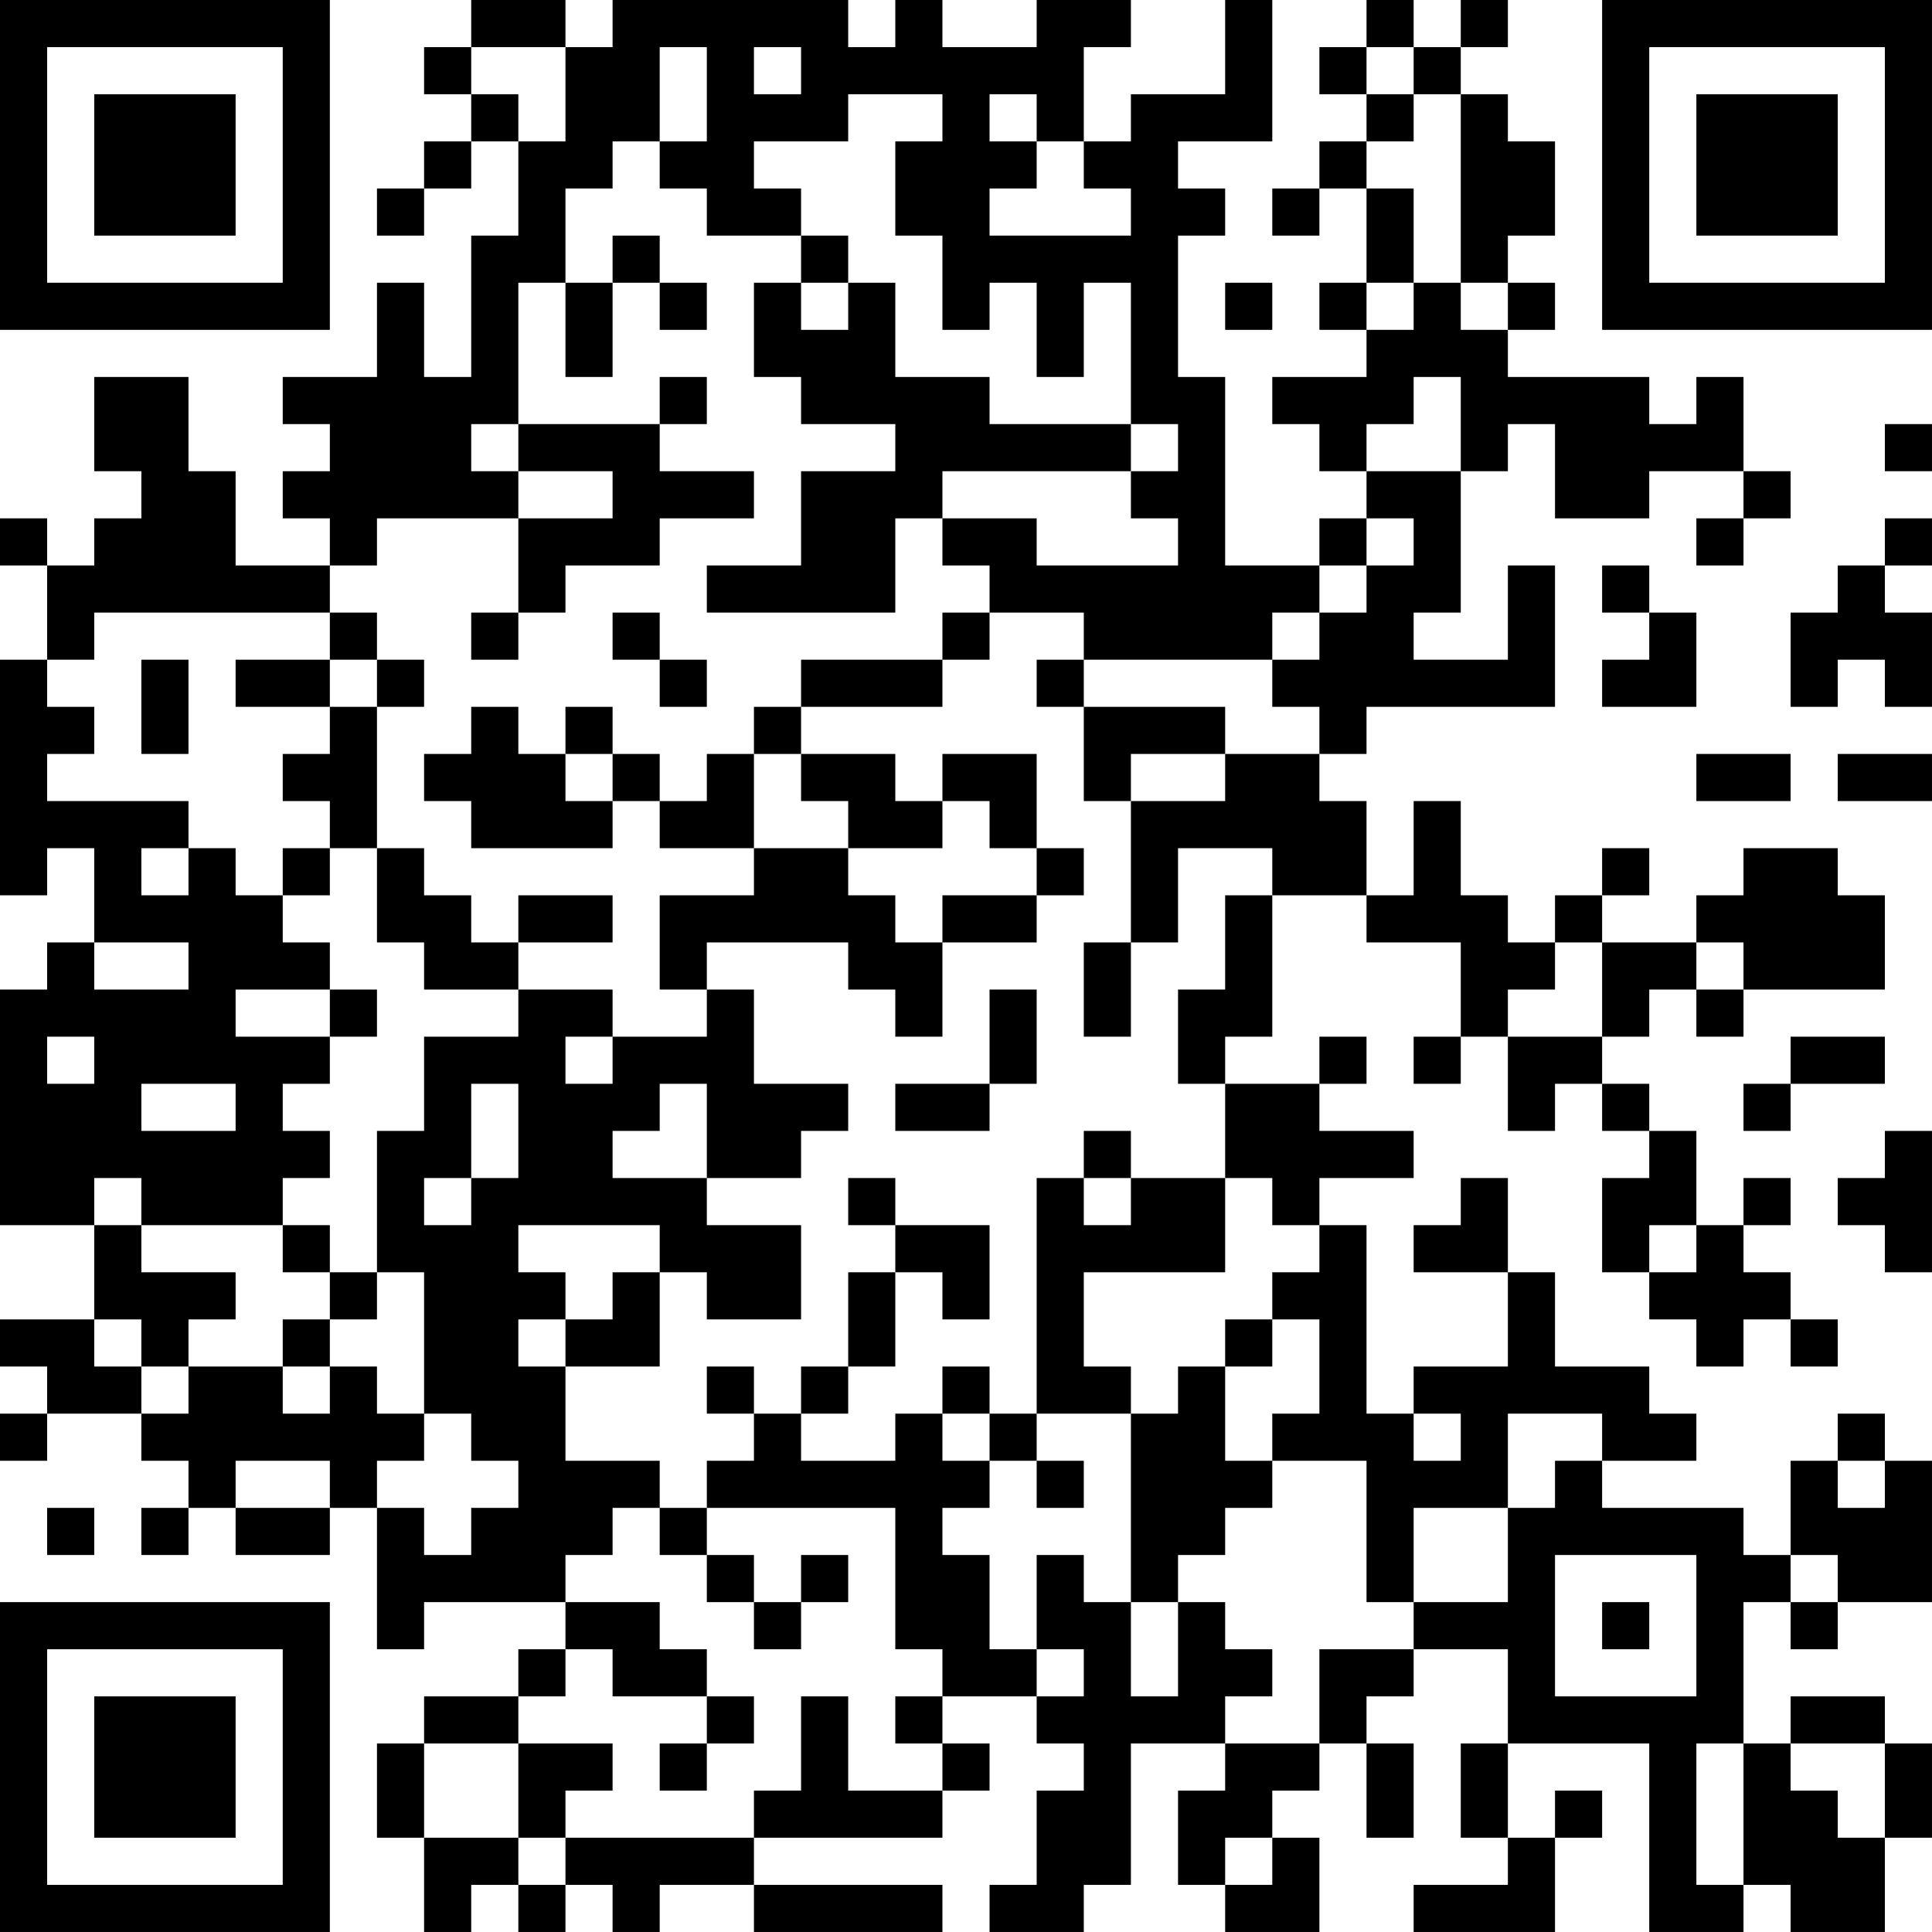 <?xml version="1.0" encoding="UTF-8"?>
<svg xmlns="http://www.w3.org/2000/svg" version="1.1" width="200" height="200" viewBox="0 0 200 200"><rect x="0" y="0" width="200" height="200" fill="#ffffff"/><g transform="scale(4.878)"><g transform="translate(0,0)"><path fill-rule="evenodd" d="M10 0L10 1L9 1L9 2L10 2L10 3L9 3L9 4L8 4L8 5L9 5L9 4L10 4L10 3L11 3L11 5L10 5L10 8L9 8L9 6L8 6L8 8L6 8L6 9L7 9L7 10L6 10L6 11L7 11L7 12L5 12L5 10L4 10L4 8L2 8L2 10L3 10L3 11L2 11L2 12L1 12L1 11L0 11L0 12L1 12L1 14L0 14L0 19L1 19L1 18L2 18L2 20L1 20L1 21L0 21L0 26L2 26L2 28L0 28L0 29L1 29L1 30L0 30L0 31L1 31L1 30L3 30L3 31L4 31L4 32L3 32L3 33L4 33L4 32L5 32L5 33L7 33L7 32L8 32L8 35L9 35L9 34L12 34L12 35L11 35L11 36L9 36L9 37L8 37L8 39L9 39L9 41L10 41L10 40L11 40L11 41L12 41L12 40L13 40L13 41L14 41L14 40L16 40L16 41L20 41L20 40L16 40L16 39L20 39L20 38L21 38L21 37L20 37L20 36L22 36L22 37L23 37L23 38L22 38L22 40L21 40L21 41L23 41L23 40L24 40L24 37L26 37L26 38L25 38L25 40L26 40L26 41L28 41L28 39L27 39L27 38L28 38L28 37L29 37L29 39L30 39L30 37L29 37L29 36L30 36L30 35L32 35L32 37L31 37L31 39L32 39L32 40L30 40L30 41L33 41L33 39L34 39L34 38L33 38L33 39L32 39L32 37L35 37L35 41L37 41L37 40L38 40L38 41L40 41L40 39L41 39L41 37L40 37L40 36L38 36L38 37L37 37L37 34L38 34L38 35L39 35L39 34L41 34L41 31L40 31L40 30L39 30L39 31L38 31L38 33L37 33L37 32L34 32L34 31L36 31L36 30L35 30L35 29L33 29L33 27L32 27L32 25L31 25L31 26L30 26L30 27L32 27L32 29L30 29L30 30L29 30L29 26L28 26L28 25L30 25L30 24L28 24L28 23L29 23L29 22L28 22L28 23L26 23L26 22L27 22L27 19L29 19L29 20L31 20L31 22L30 22L30 23L31 23L31 22L32 22L32 24L33 24L33 23L34 23L34 24L35 24L35 25L34 25L34 27L35 27L35 28L36 28L36 29L37 29L37 28L38 28L38 29L39 29L39 28L38 28L38 27L37 27L37 26L38 26L38 25L37 25L37 26L36 26L36 24L35 24L35 23L34 23L34 22L35 22L35 21L36 21L36 22L37 22L37 21L40 21L40 19L39 19L39 18L37 18L37 19L36 19L36 20L34 20L34 19L35 19L35 18L34 18L34 19L33 19L33 20L32 20L32 19L31 19L31 17L30 17L30 19L29 19L29 17L28 17L28 16L29 16L29 15L33 15L33 12L32 12L32 14L30 14L30 13L31 13L31 10L32 10L32 9L33 9L33 11L35 11L35 10L37 10L37 11L36 11L36 12L37 12L37 11L38 11L38 10L37 10L37 8L36 8L36 9L35 9L35 8L32 8L32 7L33 7L33 6L32 6L32 5L33 5L33 3L32 3L32 2L31 2L31 1L32 1L32 0L31 0L31 1L30 1L30 0L29 0L29 1L28 1L28 2L29 2L29 3L28 3L28 4L27 4L27 5L28 5L28 4L29 4L29 6L28 6L28 7L29 7L29 8L27 8L27 9L28 9L28 10L29 10L29 11L28 11L28 12L26 12L26 8L25 8L25 5L26 5L26 4L25 4L25 3L27 3L27 0L26 0L26 2L24 2L24 3L23 3L23 1L24 1L24 0L22 0L22 1L20 1L20 0L19 0L19 1L18 1L18 0L13 0L13 1L12 1L12 0ZM10 1L10 2L11 2L11 3L12 3L12 1ZM14 1L14 3L13 3L13 4L12 4L12 6L11 6L11 9L10 9L10 10L11 10L11 11L8 11L8 12L7 12L7 13L2 13L2 14L1 14L1 15L2 15L2 16L1 16L1 17L4 17L4 18L3 18L3 19L4 19L4 18L5 18L5 19L6 19L6 20L7 20L7 21L5 21L5 22L7 22L7 23L6 23L6 24L7 24L7 25L6 25L6 26L3 26L3 25L2 25L2 26L3 26L3 27L5 27L5 28L4 28L4 29L3 29L3 28L2 28L2 29L3 29L3 30L4 30L4 29L6 29L6 30L7 30L7 29L8 29L8 30L9 30L9 31L8 31L8 32L9 32L9 33L10 33L10 32L11 32L11 31L10 31L10 30L9 30L9 27L8 27L8 24L9 24L9 22L11 22L11 21L13 21L13 22L12 22L12 23L13 23L13 22L15 22L15 21L16 21L16 23L18 23L18 24L17 24L17 25L15 25L15 23L14 23L14 24L13 24L13 25L15 25L15 26L17 26L17 28L15 28L15 27L14 27L14 26L11 26L11 27L12 27L12 28L11 28L11 29L12 29L12 31L14 31L14 32L13 32L13 33L12 33L12 34L14 34L14 35L15 35L15 36L13 36L13 35L12 35L12 36L11 36L11 37L9 37L9 39L11 39L11 40L12 40L12 39L16 39L16 38L17 38L17 36L18 36L18 38L20 38L20 37L19 37L19 36L20 36L20 35L19 35L19 32L15 32L15 31L16 31L16 30L17 30L17 31L19 31L19 30L20 30L20 31L21 31L21 32L20 32L20 33L21 33L21 35L22 35L22 36L23 36L23 35L22 35L22 33L23 33L23 34L24 34L24 36L25 36L25 34L26 34L26 35L27 35L27 36L26 36L26 37L28 37L28 35L30 35L30 34L32 34L32 32L33 32L33 31L34 31L34 30L32 30L32 32L30 32L30 34L29 34L29 31L27 31L27 30L28 30L28 28L27 28L27 27L28 27L28 26L27 26L27 25L26 25L26 23L25 23L25 21L26 21L26 19L27 19L27 18L25 18L25 20L24 20L24 17L26 17L26 16L28 16L28 15L27 15L27 14L28 14L28 13L29 13L29 12L30 12L30 11L29 11L29 12L28 12L28 13L27 13L27 14L23 14L23 13L21 13L21 12L20 12L20 11L22 11L22 12L25 12L25 11L24 11L24 10L25 10L25 9L24 9L24 6L23 6L23 8L22 8L22 6L21 6L21 7L20 7L20 5L19 5L19 3L20 3L20 2L18 2L18 3L16 3L16 4L17 4L17 5L15 5L15 4L14 4L14 3L15 3L15 1ZM16 1L16 2L17 2L17 1ZM29 1L29 2L30 2L30 3L29 3L29 4L30 4L30 6L29 6L29 7L30 7L30 6L31 6L31 7L32 7L32 6L31 6L31 2L30 2L30 1ZM21 2L21 3L22 3L22 4L21 4L21 5L24 5L24 4L23 4L23 3L22 3L22 2ZM13 5L13 6L12 6L12 8L13 8L13 6L14 6L14 7L15 7L15 6L14 6L14 5ZM17 5L17 6L16 6L16 8L17 8L17 9L19 9L19 10L17 10L17 12L15 12L15 13L19 13L19 11L20 11L20 10L24 10L24 9L21 9L21 8L19 8L19 6L18 6L18 5ZM17 6L17 7L18 7L18 6ZM26 6L26 7L27 7L27 6ZM14 8L14 9L11 9L11 10L13 10L13 11L11 11L11 13L10 13L10 14L11 14L11 13L12 13L12 12L14 12L14 11L16 11L16 10L14 10L14 9L15 9L15 8ZM30 8L30 9L29 9L29 10L31 10L31 8ZM40 9L40 10L41 10L41 9ZM40 11L40 12L39 12L39 13L38 13L38 15L39 15L39 14L40 14L40 15L41 15L41 13L40 13L40 12L41 12L41 11ZM34 12L34 13L35 13L35 14L34 14L34 15L36 15L36 13L35 13L35 12ZM7 13L7 14L5 14L5 15L7 15L7 16L6 16L6 17L7 17L7 18L6 18L6 19L7 19L7 18L8 18L8 20L9 20L9 21L11 21L11 20L13 20L13 19L11 19L11 20L10 20L10 19L9 19L9 18L8 18L8 15L9 15L9 14L8 14L8 13ZM13 13L13 14L14 14L14 15L15 15L15 14L14 14L14 13ZM20 13L20 14L17 14L17 15L16 15L16 16L15 16L15 17L14 17L14 16L13 16L13 15L12 15L12 16L11 16L11 15L10 15L10 16L9 16L9 17L10 17L10 18L13 18L13 17L14 17L14 18L16 18L16 19L14 19L14 21L15 21L15 20L18 20L18 21L19 21L19 22L20 22L20 20L22 20L22 19L23 19L23 18L22 18L22 16L20 16L20 17L19 17L19 16L17 16L17 15L20 15L20 14L21 14L21 13ZM3 14L3 16L4 16L4 14ZM7 14L7 15L8 15L8 14ZM22 14L22 15L23 15L23 17L24 17L24 16L26 16L26 15L23 15L23 14ZM12 16L12 17L13 17L13 16ZM16 16L16 18L18 18L18 19L19 19L19 20L20 20L20 19L22 19L22 18L21 18L21 17L20 17L20 18L18 18L18 17L17 17L17 16ZM36 16L36 17L38 17L38 16ZM39 16L39 17L41 17L41 16ZM2 20L2 21L4 21L4 20ZM23 20L23 22L24 22L24 20ZM33 20L33 21L32 21L32 22L34 22L34 20ZM36 20L36 21L37 21L37 20ZM7 21L7 22L8 22L8 21ZM21 21L21 23L19 23L19 24L21 24L21 23L22 23L22 21ZM1 22L1 23L2 23L2 22ZM38 22L38 23L37 23L37 24L38 24L38 23L40 23L40 22ZM3 23L3 24L5 24L5 23ZM10 23L10 25L9 25L9 26L10 26L10 25L11 25L11 23ZM23 24L23 25L22 25L22 30L21 30L21 29L20 29L20 30L21 30L21 31L22 31L22 32L23 32L23 31L22 31L22 30L24 30L24 34L25 34L25 33L26 33L26 32L27 32L27 31L26 31L26 29L27 29L27 28L26 28L26 29L25 29L25 30L24 30L24 29L23 29L23 27L26 27L26 25L24 25L24 24ZM40 24L40 25L39 25L39 26L40 26L40 27L41 27L41 24ZM18 25L18 26L19 26L19 27L18 27L18 29L17 29L17 30L18 30L18 29L19 29L19 27L20 27L20 28L21 28L21 26L19 26L19 25ZM23 25L23 26L24 26L24 25ZM6 26L6 27L7 27L7 28L6 28L6 29L7 29L7 28L8 28L8 27L7 27L7 26ZM35 26L35 27L36 27L36 26ZM13 27L13 28L12 28L12 29L14 29L14 27ZM15 29L15 30L16 30L16 29ZM30 30L30 31L31 31L31 30ZM5 31L5 32L7 32L7 31ZM39 31L39 32L40 32L40 31ZM1 32L1 33L2 33L2 32ZM14 32L14 33L15 33L15 34L16 34L16 35L17 35L17 34L18 34L18 33L17 33L17 34L16 34L16 33L15 33L15 32ZM33 33L33 36L36 36L36 33ZM38 33L38 34L39 34L39 33ZM34 34L34 35L35 35L35 34ZM15 36L15 37L14 37L14 38L15 38L15 37L16 37L16 36ZM11 37L11 39L12 39L12 38L13 38L13 37ZM36 37L36 40L37 40L37 37ZM38 37L38 38L39 38L39 39L40 39L40 37ZM26 39L26 40L27 40L27 39ZM0 0L0 7L7 7L7 0ZM1 1L1 6L6 6L6 1ZM2 2L2 5L5 5L5 2ZM34 0L34 7L41 7L41 0ZM35 1L35 6L40 6L40 1ZM36 2L36 5L39 5L39 2ZM0 34L0 41L7 41L7 34ZM1 35L1 40L6 40L6 35ZM2 36L2 39L5 39L5 36Z" fill="#000000"/></g></g></svg>
